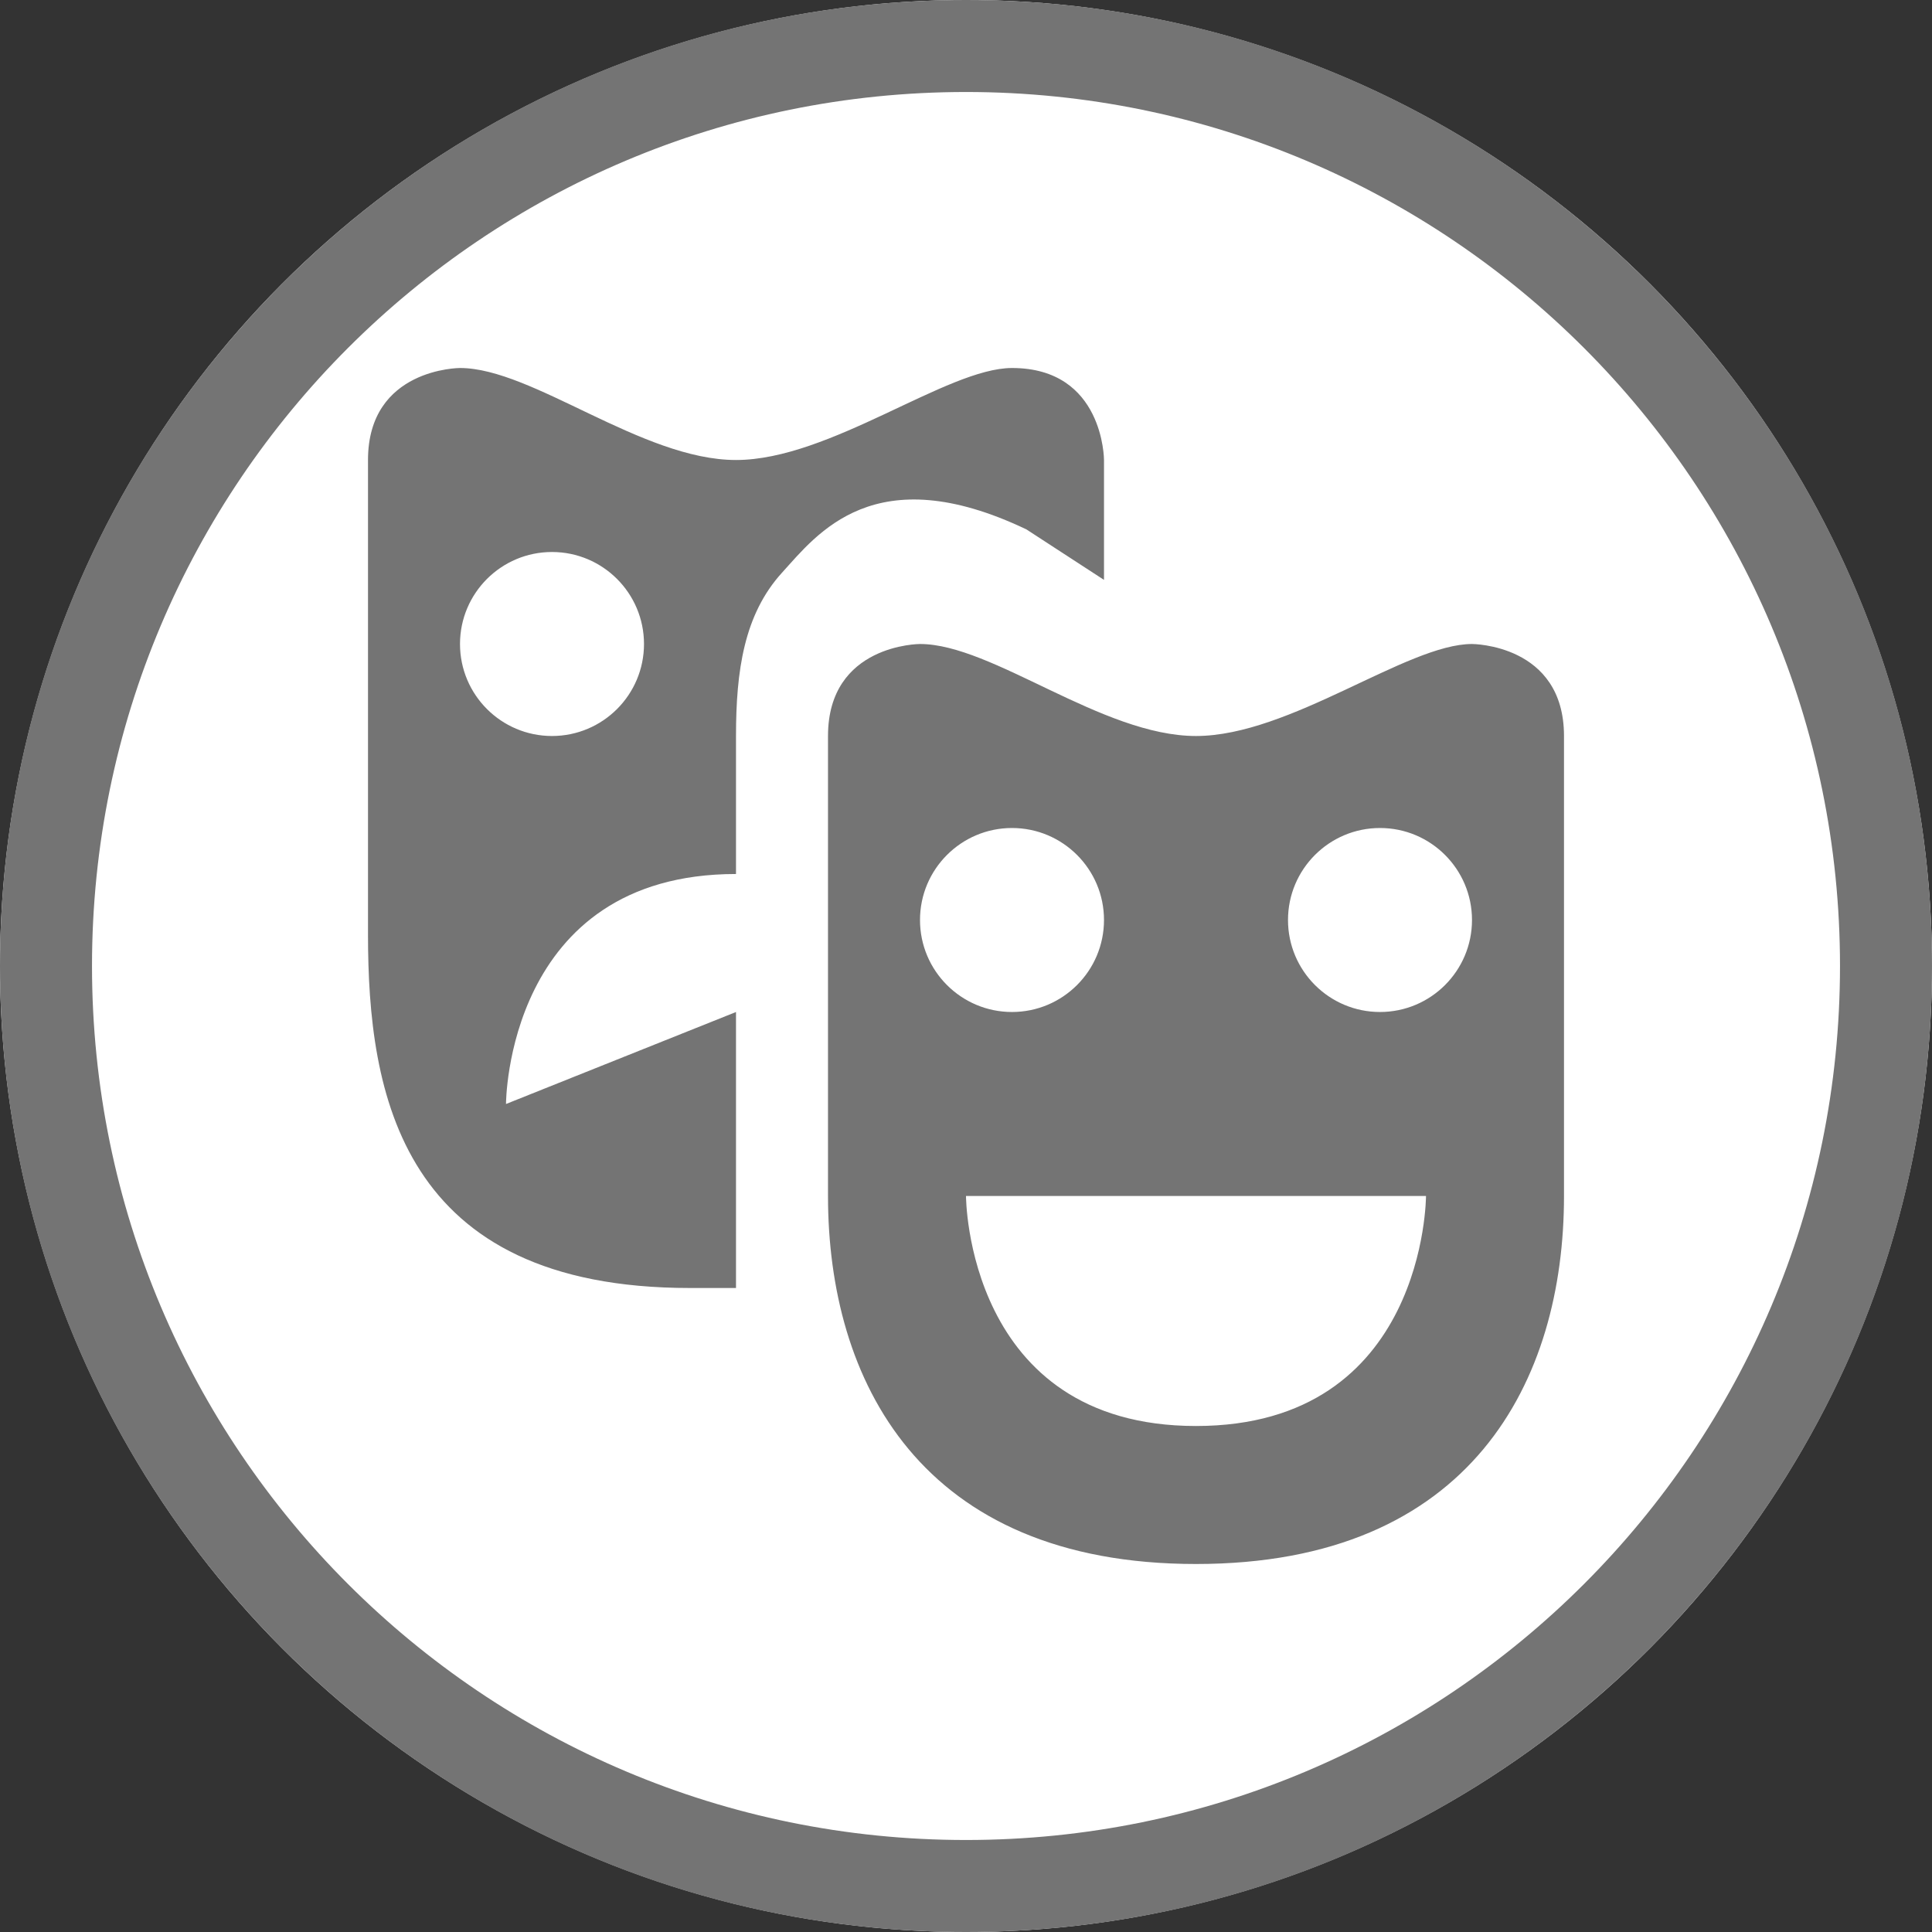 <?xml version="1.0" encoding="UTF-8"?>
<svg width="21px" height="21px" viewBox="0 0 21 21" version="1.1" xmlns="http://www.w3.org/2000/svg" xmlns:xlink="http://www.w3.org/1999/xlink">
    <rect x="0" y="0" width="21" height="21" fill="#333333" stroke="none"/>
    <!-- Generator: Sketch 53 (72520) - https://sketchapp.com -->
    <title>Elements / Map / Marker / Pois / Entertainment Arts &amp; Culture</title>
    <desc>Created with Sketch.</desc>
    <g id="Elements-/-Map-/-Marker-/-Pois-/-Entertainment-Arts-&amp;-Culture" stroke="none" stroke-width="1" fill="none" fill-rule="evenodd">
        <circle id="Oval" fill="#FFFFFF" cx="10.5" cy="10.5" r="10.5"></circle>
        <path d="M10.5,20 C15.747,20 20,15.747 20,10.5 C20,5.253 15.747,1 10.5,1 C5.253,1 1,5.253 1,10.5 C1,15.747 5.253,20 10.5,20 Z M10.5,21 C4.701,21 0,16.299 0,10.5 C0,4.701 4.701,0 10.5,0 C16.299,0 21,4.701 21,10.5 C21,16.299 16.299,21 10.5,21 Z M5,4 C5.787,4 6.978,5 8,5 C9.022,5 10.292,4 11,4 C12,4 12,5 12,5 L12,6.303 L11.156,5.754 C9.505,4.967 8.882,5.805 8.5,6.225 C8.087,6.679 8,7.292 8,8 L8,9.5 C5.5,9.5 5.5,12 5.5,12 L8,11 L8,14 L7.5,14 C4.354,14 4,11.889 4,10.158 L4,5 C4,4 5,4 5,4 Z M6,6 C5.448,6 5,6.448 5,7 C5,7.552 5.448,8 6,8 C6.552,8 7,7.552 7,7 C7,6.448 6.552,6 6,6 Z M10,7 C10.787,7 11.978,8 13,8 C14.022,8 15.292,7 16,7 C16,7 17,7 17,8 L17,13 C17,15 16,17 13,17 C10,17 9,15 9,13 L9,8 C9,7 10,7 10,7 Z M11,9 C10.448,9 10,9.448 10,10 C10,10.552 10.448,11 11,11 C11.552,11 12,10.552 12,10 C12,9.448 11.552,9 11,9 Z M15,9 C14.448,9 14,9.448 14,10 C14,10.552 14.448,11 15,11 C15.552,11 16,10.552 16,10 C16,9.448 15.552,9 15,9 Z M10.5,13 C10.5,13 10.5,15.5 13,15.5 C15.5,15.5 15.5,13 15.5,13 L13,13 L10.5,13 Z" id="Combined-Shape" fill="#747474" fill-rule="nonzero"></path>
    </g>
</svg>